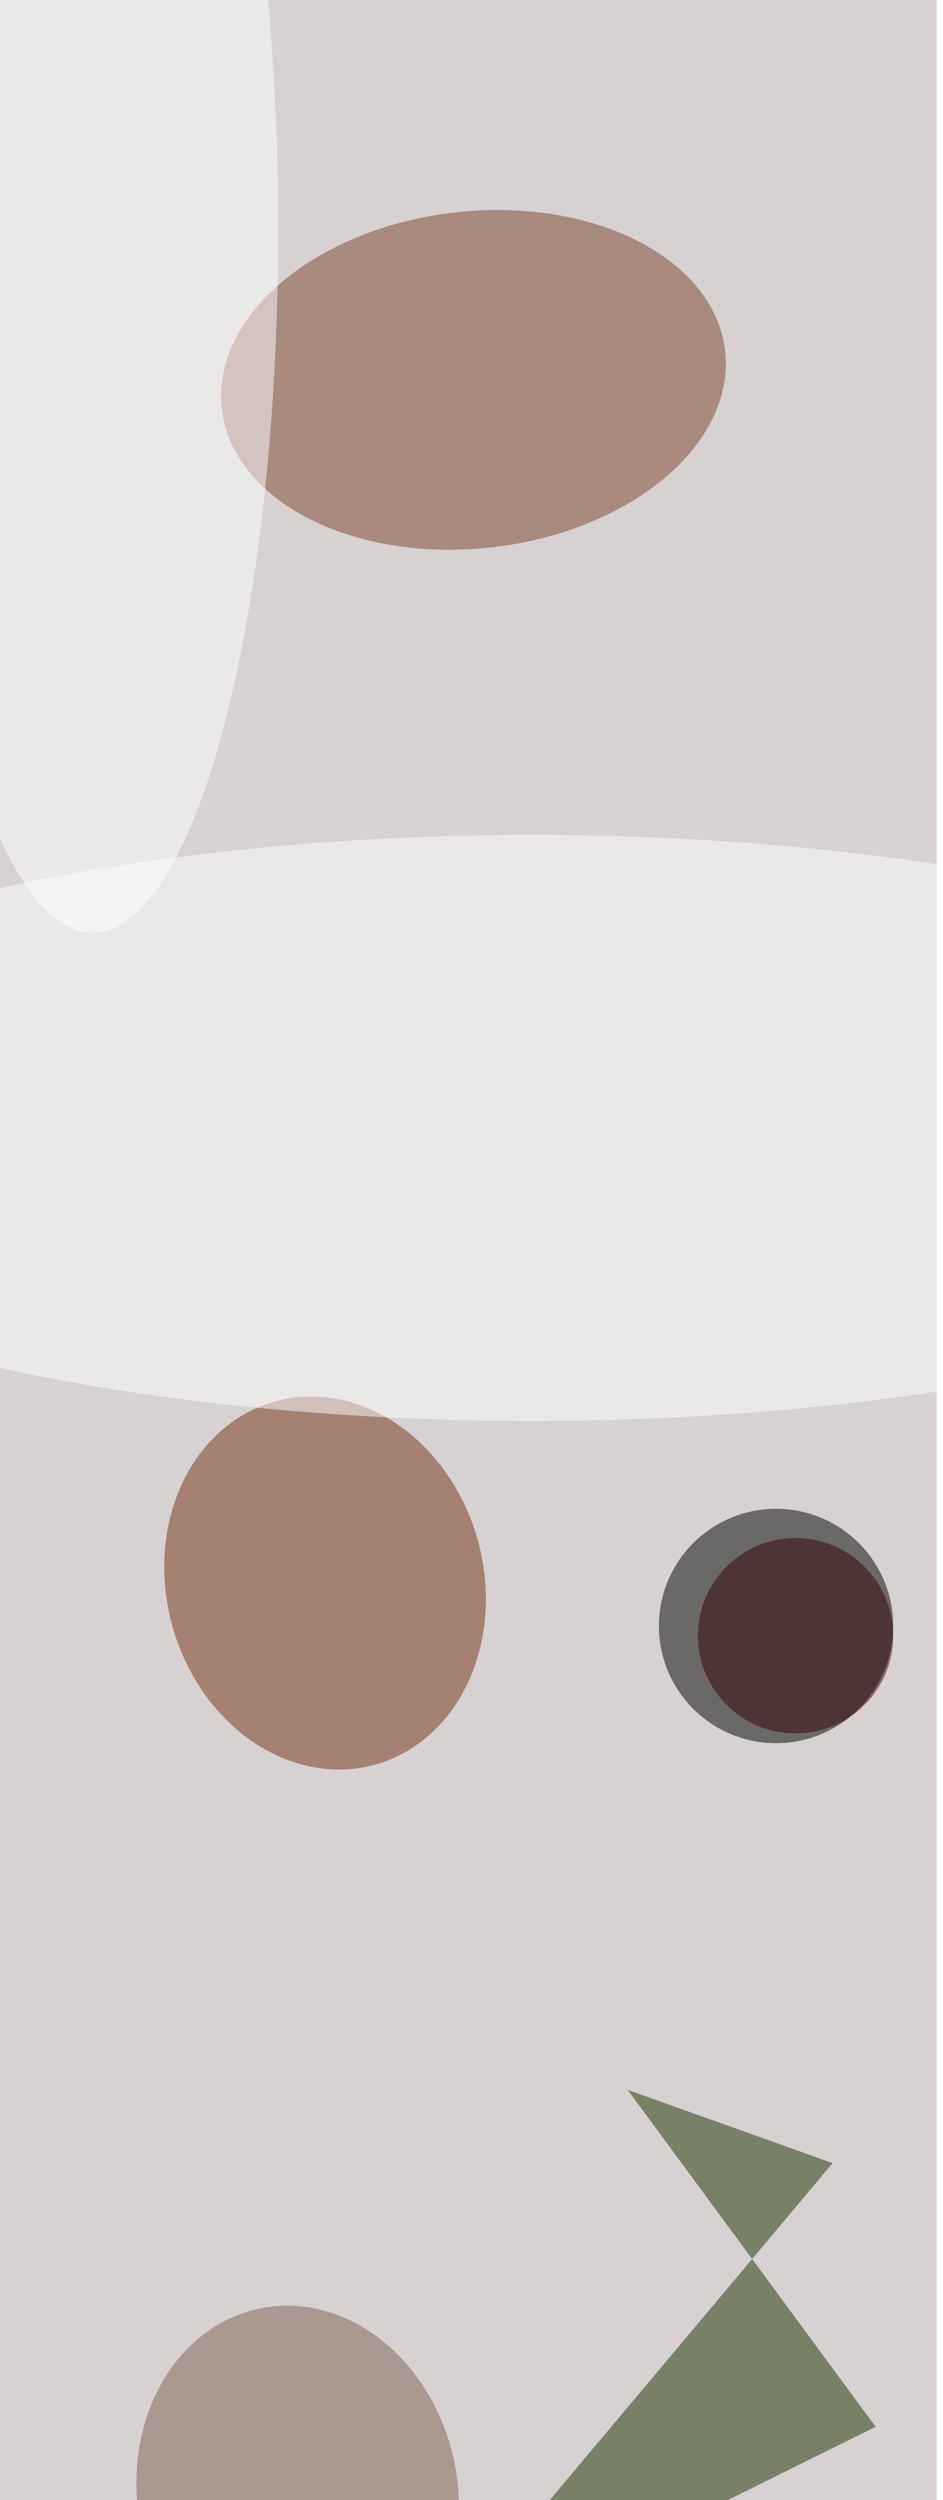 <svg xmlns="http://www.w3.org/2000/svg" viewBox="0 0 600 1590"><filter id="b"><feGaussianBlur stdDeviation="12" /></filter><path fill="#d7d2d1" d="M0 0h596v1590H0z"/><g filter="url(#b)" transform="translate(3.1 3.1) scale(6.211)" fill-opacity=".5"><ellipse cx="79" cy="166" rx="12" ry="12"/><ellipse fill="#7d422c" rx="1" ry="1" transform="matrix(25.781 -2.979 1.98 17.14 48 38.4)"/><ellipse fill="#753018" rx="1" ry="1" transform="matrix(-15.691 4.234 -5.026 -18.627 32.8 161.6)"/><path fill="#1a3100" d="M63.8 213.5L89.2 248l-46.4 23 42-50z"/><ellipse fill="#fff" cx="54" cy="115" rx="95" ry="30"/><ellipse fill="#300" cx="81" cy="167" rx="10" ry="10"/><ellipse fill="#fff" cx="9" cy="23" rx="19" ry="72"/><ellipse fill="#7c6151" rx="1" ry="1" transform="matrix(-3.755 -19.14 16.092 -3.157 30 255)"/></g></svg>